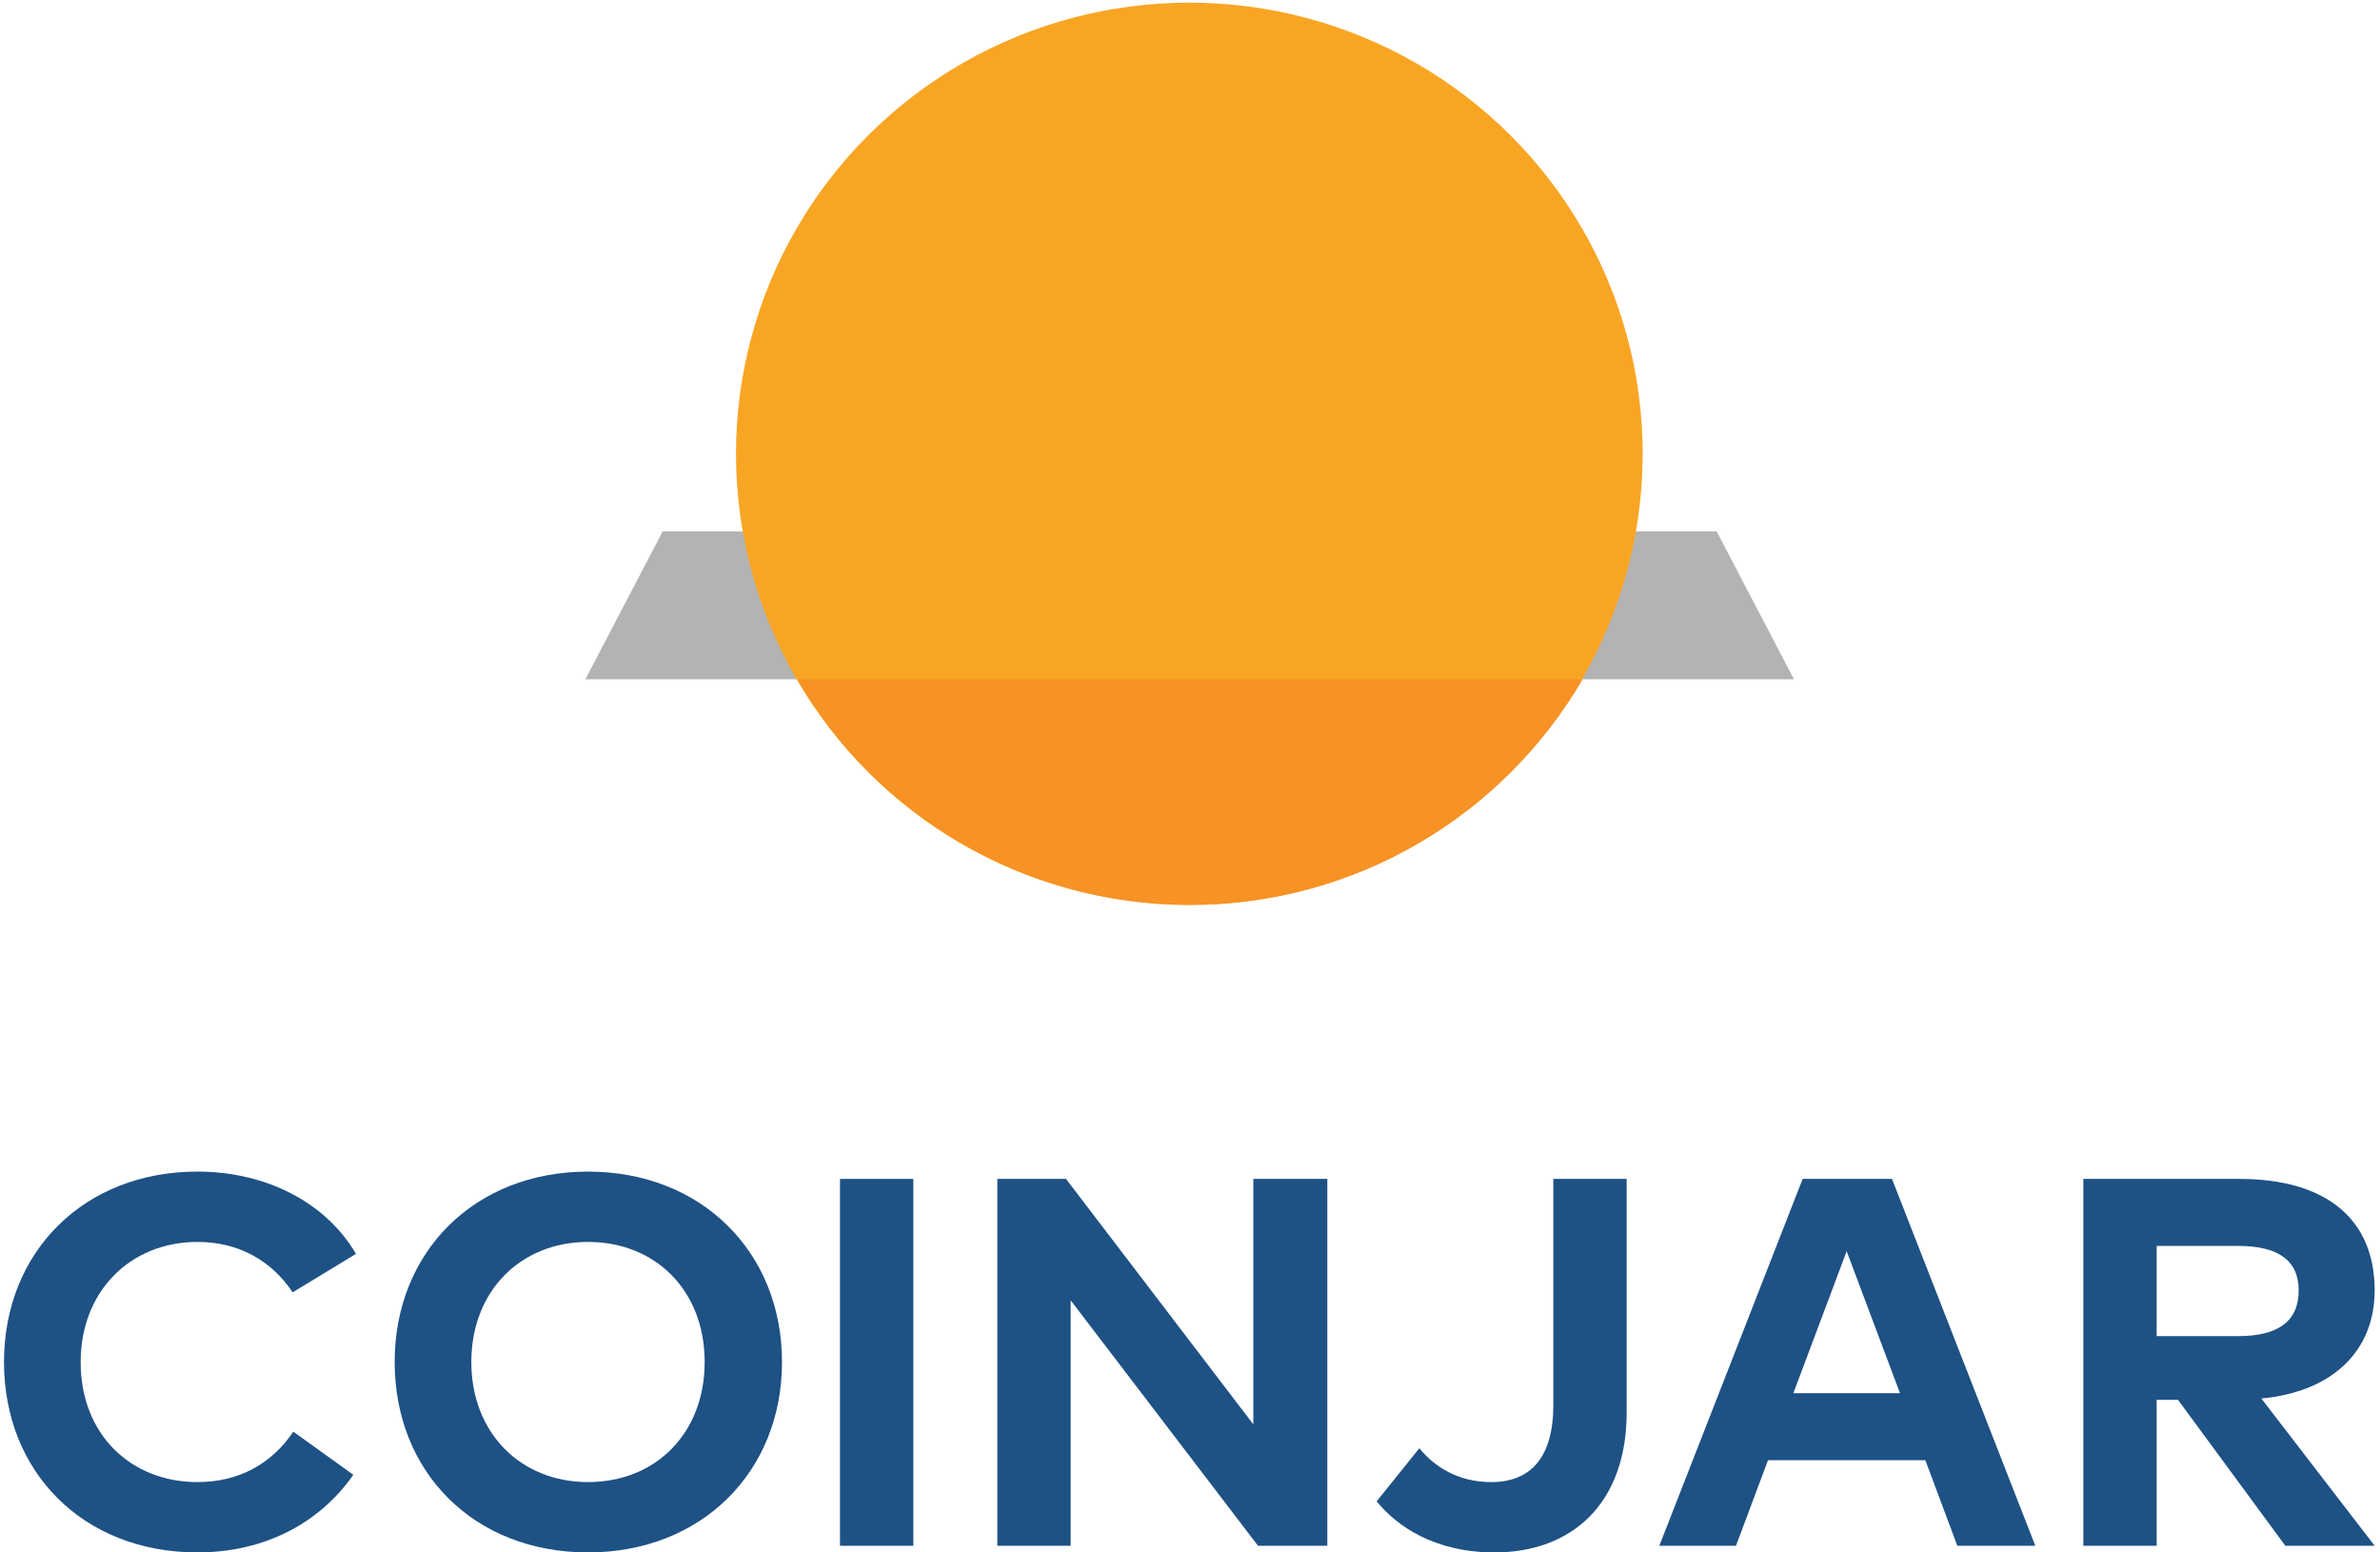 <?xml version="1.0" encoding="UTF-8"?>
<svg width="161px" height="105px" viewBox="0 0 161 105" version="1.1" xmlns="http://www.w3.org/2000/svg" xmlns:xlink="http://www.w3.org/1999/xlink">
    <!-- Generator: Sketch 53.2 (72643) - https://sketchapp.com -->
    <title>logo stacked  white bg</title>
    <desc>Created with Sketch.</desc>
    <g id="Sign-in-/-Sign-up" stroke="none" stroke-width="1" fill="none" fill-rule="evenodd">
        <g id="Sign-up-alt-01" transform="translate(-1034, -158)" fill-rule="nonzero">
            <g id="Group-3" transform="translate(933, 158)">
                <g id="logo-stacked--white-bg" transform="translate(101, 0)">
                    <g id="Group" transform="translate(39.235, 0)">
                        <polygon id="Shape" fill="#000000" opacity="0.3" points="76.892 35.942 5.592 35.942 0.361 45.949 82.124 45.949"></polygon>
                        <ellipse id="Oval" fill="#F9A524" cx="41.22" cy="30.692" rx="30.667" ry="30.513"></ellipse>
                        <path d="M14.702,45.949 C19.978,55.058 29.9,61.205 41.265,61.205 C52.629,61.205 62.506,55.058 67.827,45.949 L14.702,45.949 Z" id="Shape" fill="#F79225"></path>
                    </g>
                    <g id="Group" transform="translate(0, 78.974)" fill="#1E5184">
                        <path d="M24.082,5.833 L19.798,8.436 C18.355,6.282 16.145,5.026 13.349,5.026 C8.839,5.026 5.457,8.346 5.457,13.147 C5.457,18.128 8.929,21.269 13.349,21.269 C16.145,21.269 18.355,20.058 19.843,17.859 L23.902,20.776 C21.647,24.006 17.949,26.026 13.349,26.026 C5.637,26.026 0.271,20.596 0.271,13.147 C0.271,5.699 5.682,0.269 13.349,0.269 C18.039,0.269 22.053,2.378 24.082,5.833 Z" id="Shape"></path>
                        <path d="M52.9,13.147 C52.9,20.596 47.443,26.026 39.776,26.026 C32.065,26.026 26.698,20.596 26.698,13.147 C26.698,5.699 32.11,0.269 39.776,0.269 C47.488,0.269 52.9,5.744 52.9,13.147 Z M31.884,13.147 C31.884,17.949 35.222,21.269 39.776,21.269 C44.376,21.269 47.669,17.949 47.669,13.147 C47.669,8.346 44.376,5.026 39.776,5.026 C35.222,5.026 31.884,8.346 31.884,13.147 Z" id="Shape"></path>
                        <polygon id="Shape" points="56.824 25.577 56.824 0.763 61.784 0.763 61.784 25.577"></polygon>
                        <polygon id="Shape" points="85.1 25.577 72.427 8.974 72.427 25.577 67.467 25.577 67.467 0.763 72.112 0.763 84.784 17.365 84.784 0.763 89.79 0.763 89.79 25.577"></polygon>
                        <path d="M101.11,26.026 C97.006,26.026 94.48,24.231 93.127,22.571 L96.014,18.981 C97.006,20.192 98.584,21.269 100.884,21.269 C103.5,21.269 105.078,19.654 105.078,16.064 L105.078,0.763 L110.039,0.763 L110.039,16.558 C110.039,22.75 106.296,26.026 101.11,26.026 Z" id="Shape"></path>
                        <path d="M132.408,25.577 L130.243,19.788 L119.6,19.788 L117.435,25.577 L112.249,25.577 L121.945,0.763 L127.988,0.763 L137.684,25.577 L132.408,25.577 Z M128.529,15.256 L124.922,5.654 L121.314,15.256 L128.529,15.256 Z" id="Shape"></path>
                        <path d="M160.639,8.301 C160.639,12.385 157.798,15.167 152.973,15.615 L160.639,25.577 L154.596,25.577 L147.335,15.705 L145.892,15.705 L145.892,25.577 L140.931,25.577 L140.931,0.763 L151.484,0.763 C157.437,0.763 160.639,3.545 160.639,8.301 Z M145.892,11.397 L151.394,11.397 C154.1,11.397 155.498,10.41 155.498,8.301 C155.498,6.237 154.055,5.295 151.394,5.295 L145.892,5.295 L145.892,11.397 Z" id="Shape"></path>
                    </g>
                </g>
            </g>
        </g>
    </g>
</svg>